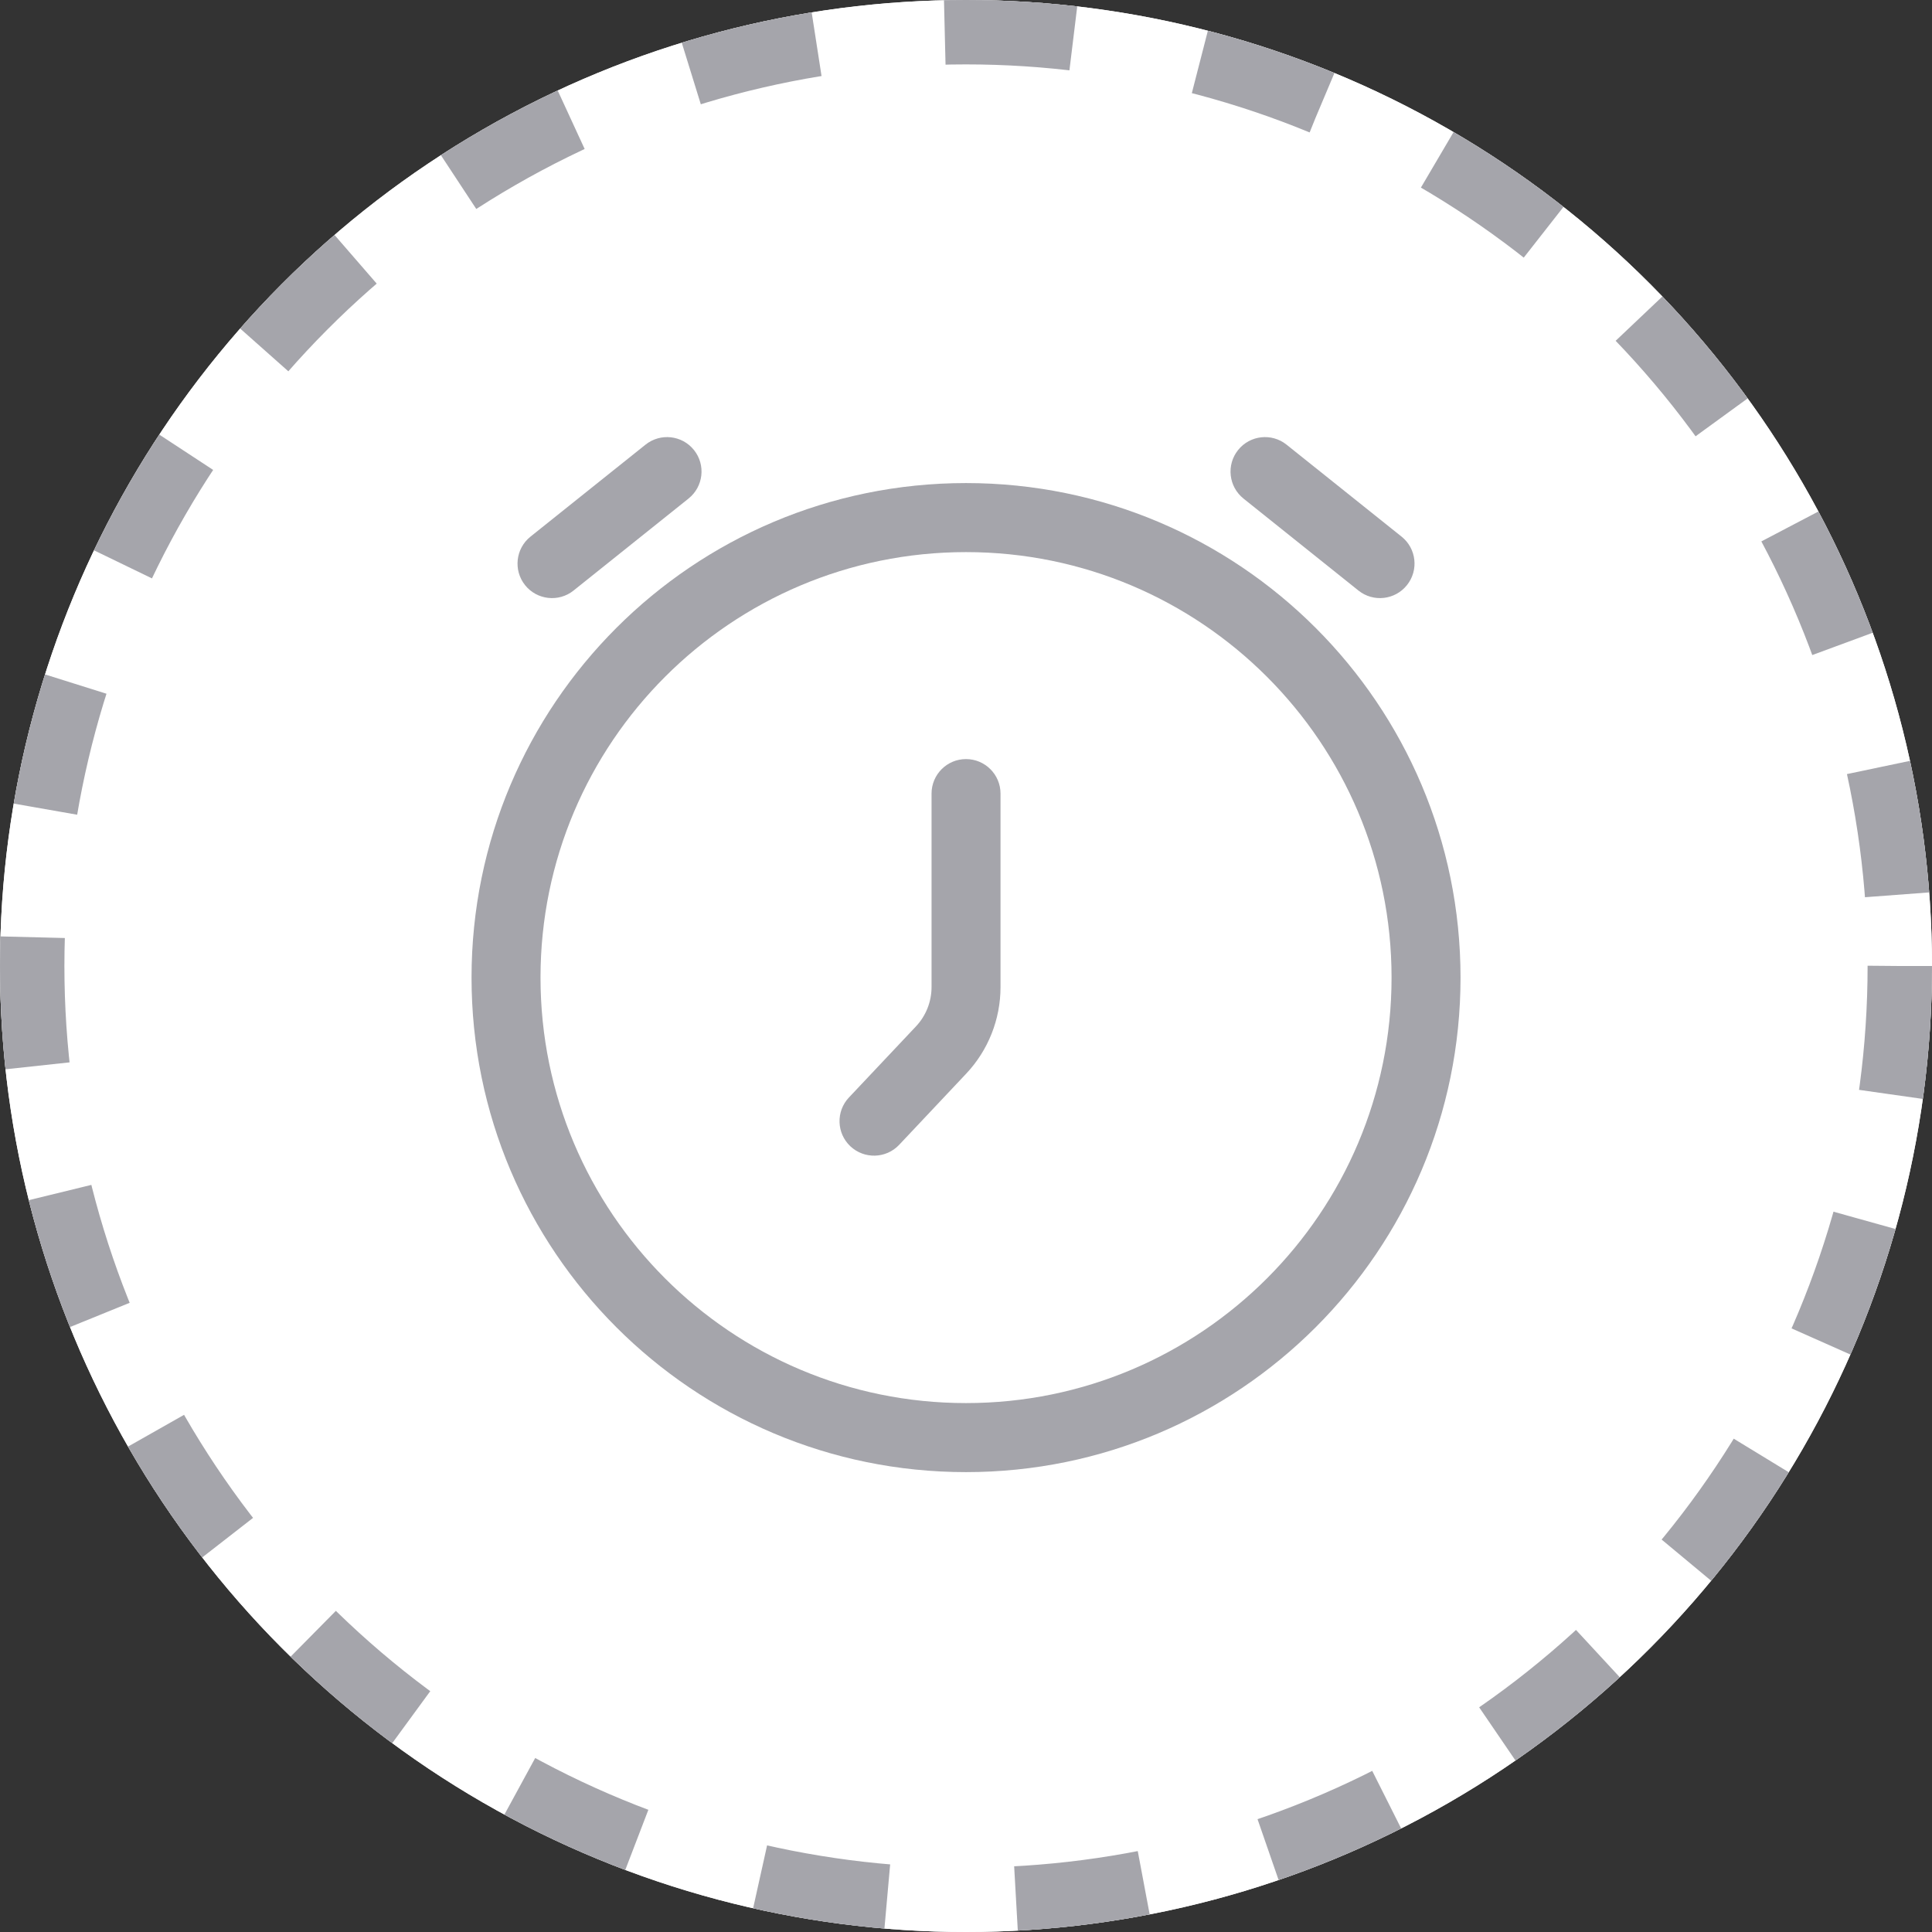 <svg width="30" height="30" viewBox="0 0 30 30" fill="none" xmlns="http://www.w3.org/2000/svg">
<rect x="0" y="0" width="30" height="30" fill="#333333" stroke="none"/>
<circle cx="15" cy="15" r="15" fill="white"/>
<circle cx="15" cy="15" r="14.5" stroke="#7F7F88" stroke-opacity="0.7" stroke-dasharray="2 2"/>
<circle cx="15" cy="15" r="15" fill="white"/>
<circle cx="15" cy="15" r="14.5" stroke="#7F7F88" stroke-opacity="0.7" stroke-dasharray="2 2"/>
<g clip-path="url(#clip0_1967_19570)">
<path d="M10.692 7.741C10.923 7.556 10.961 7.219 10.776 6.988C10.591 6.757 10.254 6.72 10.023 6.905L8.237 8.333C8.006 8.518 7.969 8.855 8.153 9.086C8.338 9.317 8.675 9.355 8.906 9.17L10.692 7.741Z" fill="#7F7F88" fill-opacity="0.7"/>
<path d="M19.978 6.905C19.747 6.72 19.41 6.757 19.225 6.988C19.04 7.219 19.078 7.556 19.308 7.741L21.094 9.17C21.325 9.355 21.662 9.317 21.847 9.086C22.032 8.855 21.995 8.518 21.764 8.333L19.978 6.905Z" fill="#7F7F88" fill-opacity="0.7"/>
<path d="M15.536 12.323C15.536 12.027 15.296 11.787 15 11.787C14.704 11.787 14.465 12.027 14.465 12.323V15.327C14.465 15.555 14.378 15.774 14.221 15.94L13.182 17.042C12.979 17.257 12.989 17.596 13.204 17.799C13.42 18.002 13.759 17.992 13.962 17.777L15.001 16.674C15.345 16.31 15.536 15.828 15.536 15.327V12.323Z" fill="#7F7F88" fill-opacity="0.7"/>
<path fill-rule="evenodd" clip-rule="evenodd" d="M15 7.501C10.76 7.501 7.322 10.939 7.322 15.18C7.322 19.421 10.76 22.859 15 22.859C19.241 22.859 22.679 19.421 22.679 15.18C22.679 10.939 19.241 7.501 15 7.501ZM8.393 15.18C8.393 11.531 11.351 8.573 15 8.573C18.649 8.573 21.608 11.531 21.608 15.18C21.608 18.829 18.649 21.787 15 21.787C11.351 21.787 8.393 18.829 8.393 15.18Z" fill="#7F7F88" fill-opacity="0.7"/>
</g>
<defs>
<clipPath id="clip0_1967_19570">
<rect width="17.143" height="17.143" fill="white" transform="translate(6.429 6.43)"/>
</clipPath>
</defs>
</svg>
